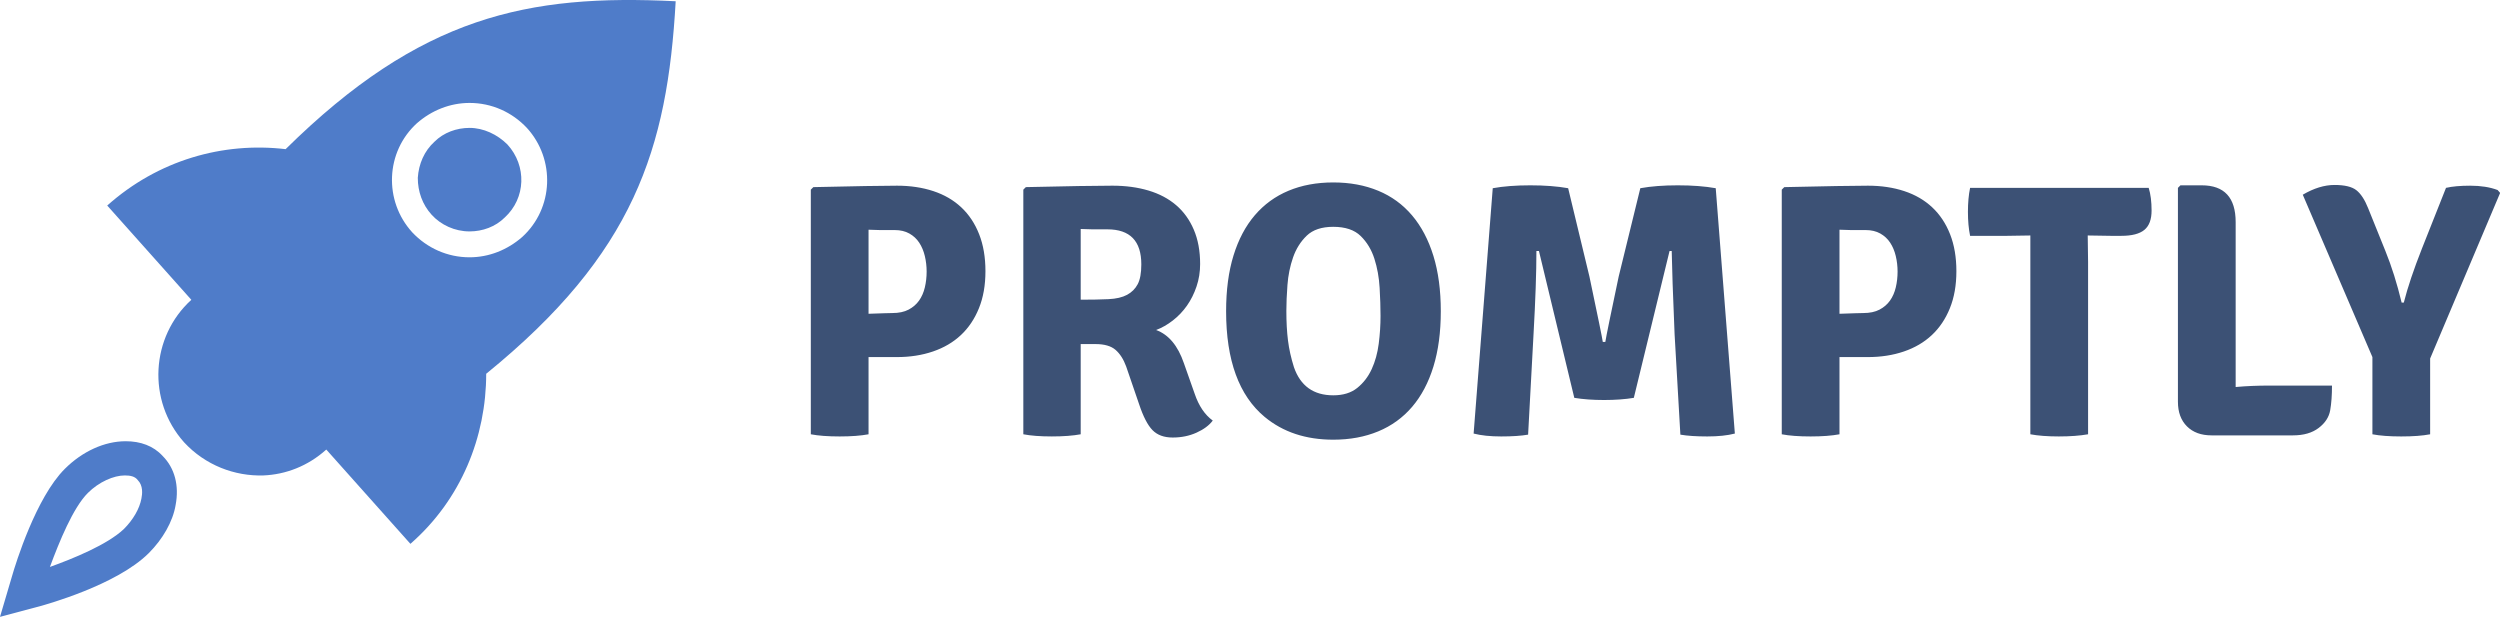 <svg width="344.8" height="85.076" viewBox="0 0 370 91.294" class="css-1j8o68f"><defs id="SvgjsDefs8556"></defs><g id="SvgjsG8557" featurekey="symbolFeature-0" transform="matrix(1.368,0,0,1.368,-17.784,-24.301)" fill="#4f7cc9"><g xmlns="http://www.w3.org/2000/svg"><g><g><g><path d="M86.1,17.9c-0.9,16-4.5,27.3-20.5,40.3c0,6.8-2.7,13.6-8.2,18.4l-9.1-10.2c-2,1.8-4.4,2.7-6.8,2.8      c-3.1,0.1-6.3-1.1-8.6-3.6c-4-4.5-3.6-11.4,0.8-15.4L24.6,40c5.5-4.9,12.5-6.9,19.3-6.1C58.5,19.5,70.1,17.1,86.1,17.9z       M69.5,43.4c3.4-3.1,3.6-8.4,0.5-11.8c-1.6-1.7-3.8-2.7-6.2-2.7c-2.1,0-4.1,0.8-5.7,2.2c-3.4,3.1-3.6,8.4-0.5,11.8      c1.6,1.7,3.8,2.7,6.2,2.7C65.9,45.6,67.9,44.8,69.5,43.4z"></path><path d="M67.9,33.4c2.1,2.3,2,5.8-0.3,7.9c-1,1-2.4,1.5-3.8,1.5c-1.6,0-3.1-0.7-4.1-1.8c-1-1.1-1.5-2.5-1.5-4      c0.1-1.5,0.7-2.9,1.8-3.9c1-1,2.4-1.5,3.8-1.5C65.3,31.6,66.8,32.3,67.9,33.4z"></path></g></g></g><g><g><path d="M13,84.5l1.3-4.4c0.4-1.4,2.6-8.5,5.7-11.6c1.9-1.9,4.3-3,6.6-3c1.6,0,3,0.5,4,1.6c1.3,1.3,1.8,3.2,1.4,5.3     c-0.3,1.8-1.4,3.7-2.9,5.2c-3.5,3.5-11.3,5.6-11.6,5.7L13,84.5z M26.5,69.2c-1.2,0-2.8,0.7-4,1.9c-1.6,1.6-3.1,5.3-4.1,8     c2.5-0.9,6.2-2.4,8-4.1c1-1,1.7-2.2,1.9-3.3c0.1-0.5,0.2-1.4-0.4-2C27.6,69.3,27.1,69.2,26.5,69.2z"></path></g></g></g></g><g id="SvgjsG8558" featurekey="vMvB0T-0" transform="matrix(2.67,0,0,2.67,115.942,10.874)" fill="#3c5175"><path d="M6.3 15.72 l-1.58 0 l0 4.28 q-0.64 0.12 -1.6 0.12 q-0.98 0 -1.6 -0.12 l0 -13.56 l0.14 -0.14 q1.74 -0.04 2.89 -0.06 t1.75 -0.02 q1.1 0 2.01 0.3 t1.55 0.9 t0.99 1.49 t0.35 2.05 t-0.36 2.05 t-1 1.49 t-1.55 0.91 t-1.99 0.31 z M4.72 8.66 l0 4.66 q0.56 -0.02 0.89 -0.03 t0.43 -0.01 q0.54 0 0.9 -0.19 t0.58 -0.5 t0.32 -0.73 t0.1 -0.88 q0 -0.44 -0.1 -0.86 t-0.31 -0.74 t-0.55 -0.51 t-0.8 -0.19 l-0.82 0 t-0.64 -0.02 z M23.1 10.56 q0 0.66 -0.2 1.25 t-0.53 1.06 t-0.78 0.82 t-0.93 0.53 q1.04 0.38 1.54 1.84 l0.6 1.7 q0.34 1 1 1.48 q-0.3 0.4 -0.9 0.67 t-1.32 0.27 t-1.12 -0.41 t-0.74 -1.43 l-0.72 -2.1 q-0.22 -0.6 -0.59 -0.92 t-1.11 -0.32 l-0.82 0 l0 5 q-0.64 0.12 -1.6 0.12 t-1.58 -0.12 l0 -13.56 l0.14 -0.14 q1.74 -0.04 2.93 -0.06 t1.87 -0.02 q1.1 0 2 0.27 t1.53 0.81 t0.98 1.36 t0.35 1.9 z M16.48 8.62 l0 3.92 q0.9 0 1.54 -0.03 t1.03 -0.24 t0.59 -0.59 t0.2 -1.1 q0 -1.94 -1.88 -1.94 l-0.83 0 t-0.65 -0.02 z M28.3 16.28 q0.54 1.56 2.18 1.56 q0.82 0 1.33 -0.41 t0.8 -1.04 t0.39 -1.41 t0.1 -1.54 q0 -0.7 -0.05 -1.56 t-0.29 -1.61 t-0.76 -1.26 t-1.52 -0.51 q-0.96 0 -1.47 0.49 t-0.76 1.21 t-0.31 1.53 t-0.06 1.43 q0 0.92 0.09 1.64 t0.33 1.48 z M26.68 19.04 q-2.14 -1.78 -2.14 -5.86 q0 -1.76 0.41 -3.09 t1.18 -2.23 t1.87 -1.36 t2.48 -0.46 t2.49 0.46 t1.88 1.37 t1.18 2.24 t0.41 3.07 t-0.41 3.07 t-1.18 2.23 t-1.88 1.36 t-2.49 0.46 q-2.28 0 -3.8 -1.26 z M38.26 19.96 l1.06 -13.6 q0.88 -0.16 2.08 -0.16 t2.1 0.16 l1.18 4.9 q0.7 3.32 0.74 3.62 l0.14 0 q0.08 -0.5 0.74 -3.62 l1.2 -4.9 q0.88 -0.16 2.08 -0.16 t2.1 0.16 l1.06 13.6 q-0.62 0.16 -1.53 0.16 t-1.49 -0.1 l-0.32 -5.56 q-0.14 -3.32 -0.16 -4.62 l-0.12 0 l-1.98 8.14 q-0.72 0.12 -1.65 0.12 t-1.65 -0.12 l-1.96 -8.14 l-0.14 0 q0 1.78 -0.16 4.62 l-0.3 5.56 q-0.58 0.1 -1.49 0.1 t-1.53 -0.16 z M60.12 15.72 l-1.58 0 l0 4.28 q-0.64 0.12 -1.6 0.12 q-0.98 0 -1.6 -0.12 l0 -13.56 l0.14 -0.14 q1.74 -0.04 2.89 -0.06 t1.75 -0.02 q1.1 0 2.01 0.3 t1.55 0.9 t0.99 1.49 t0.35 2.05 t-0.36 2.05 t-1 1.49 t-1.55 0.91 t-1.99 0.31 z M58.54 8.66 l0 4.66 q0.56 -0.02 0.89 -0.03 t0.43 -0.01 q0.54 0 0.9 -0.19 t0.58 -0.5 t0.32 -0.73 t0.1 -0.88 q0 -0.44 -0.1 -0.86 t-0.31 -0.74 t-0.55 -0.51 t-0.8 -0.19 l-0.82 0 t-0.64 -0.02 z M72.3 8.98 l0.02 1.48 l0 9.54 q-0.68 0.12 -1.62 0.12 t-1.58 -0.12 l0 -11.02 l-1.28 0.02 l-2.06 0 q-0.12 -0.58 -0.12 -1.33 t0.12 -1.33 l9.9 0 q0.16 0.52 0.16 1.26 t-0.4 1.07 t-1.28 0.33 l-0.58 0 l-1.26 -0.02 l-0.02 0 z M82.38 17.3 l3.46 0 q0 0.8 -0.1 1.37 t-0.64 0.98 t-1.42 0.41 l-4.52 0 q-0.86 0 -1.36 -0.5 t-0.5 -1.36 l0 -11.86 l0.14 -0.14 l1.18 0 q1.88 0 1.88 2.04 l0 9.14 q0.88 -0.08 1.88 -0.08 z M90.82 9.72 l1.34 -3.38 q0.52 -0.12 1.34 -0.12 q0.88 0 1.52 0.24 l0.14 0.16 l-3.88 9.18 l0 4.2 q-0.62 0.12 -1.6 0.12 t-1.6 -0.12 l0 -4.28 l-3.86 -9 q0.92 -0.54 1.76 -0.54 t1.21 0.29 t0.65 0.99 l0.96 2.38 q0.52 1.28 0.9 2.86 l0.12 0 q0.32 -1.26 1 -2.98 z"></path></g></svg>